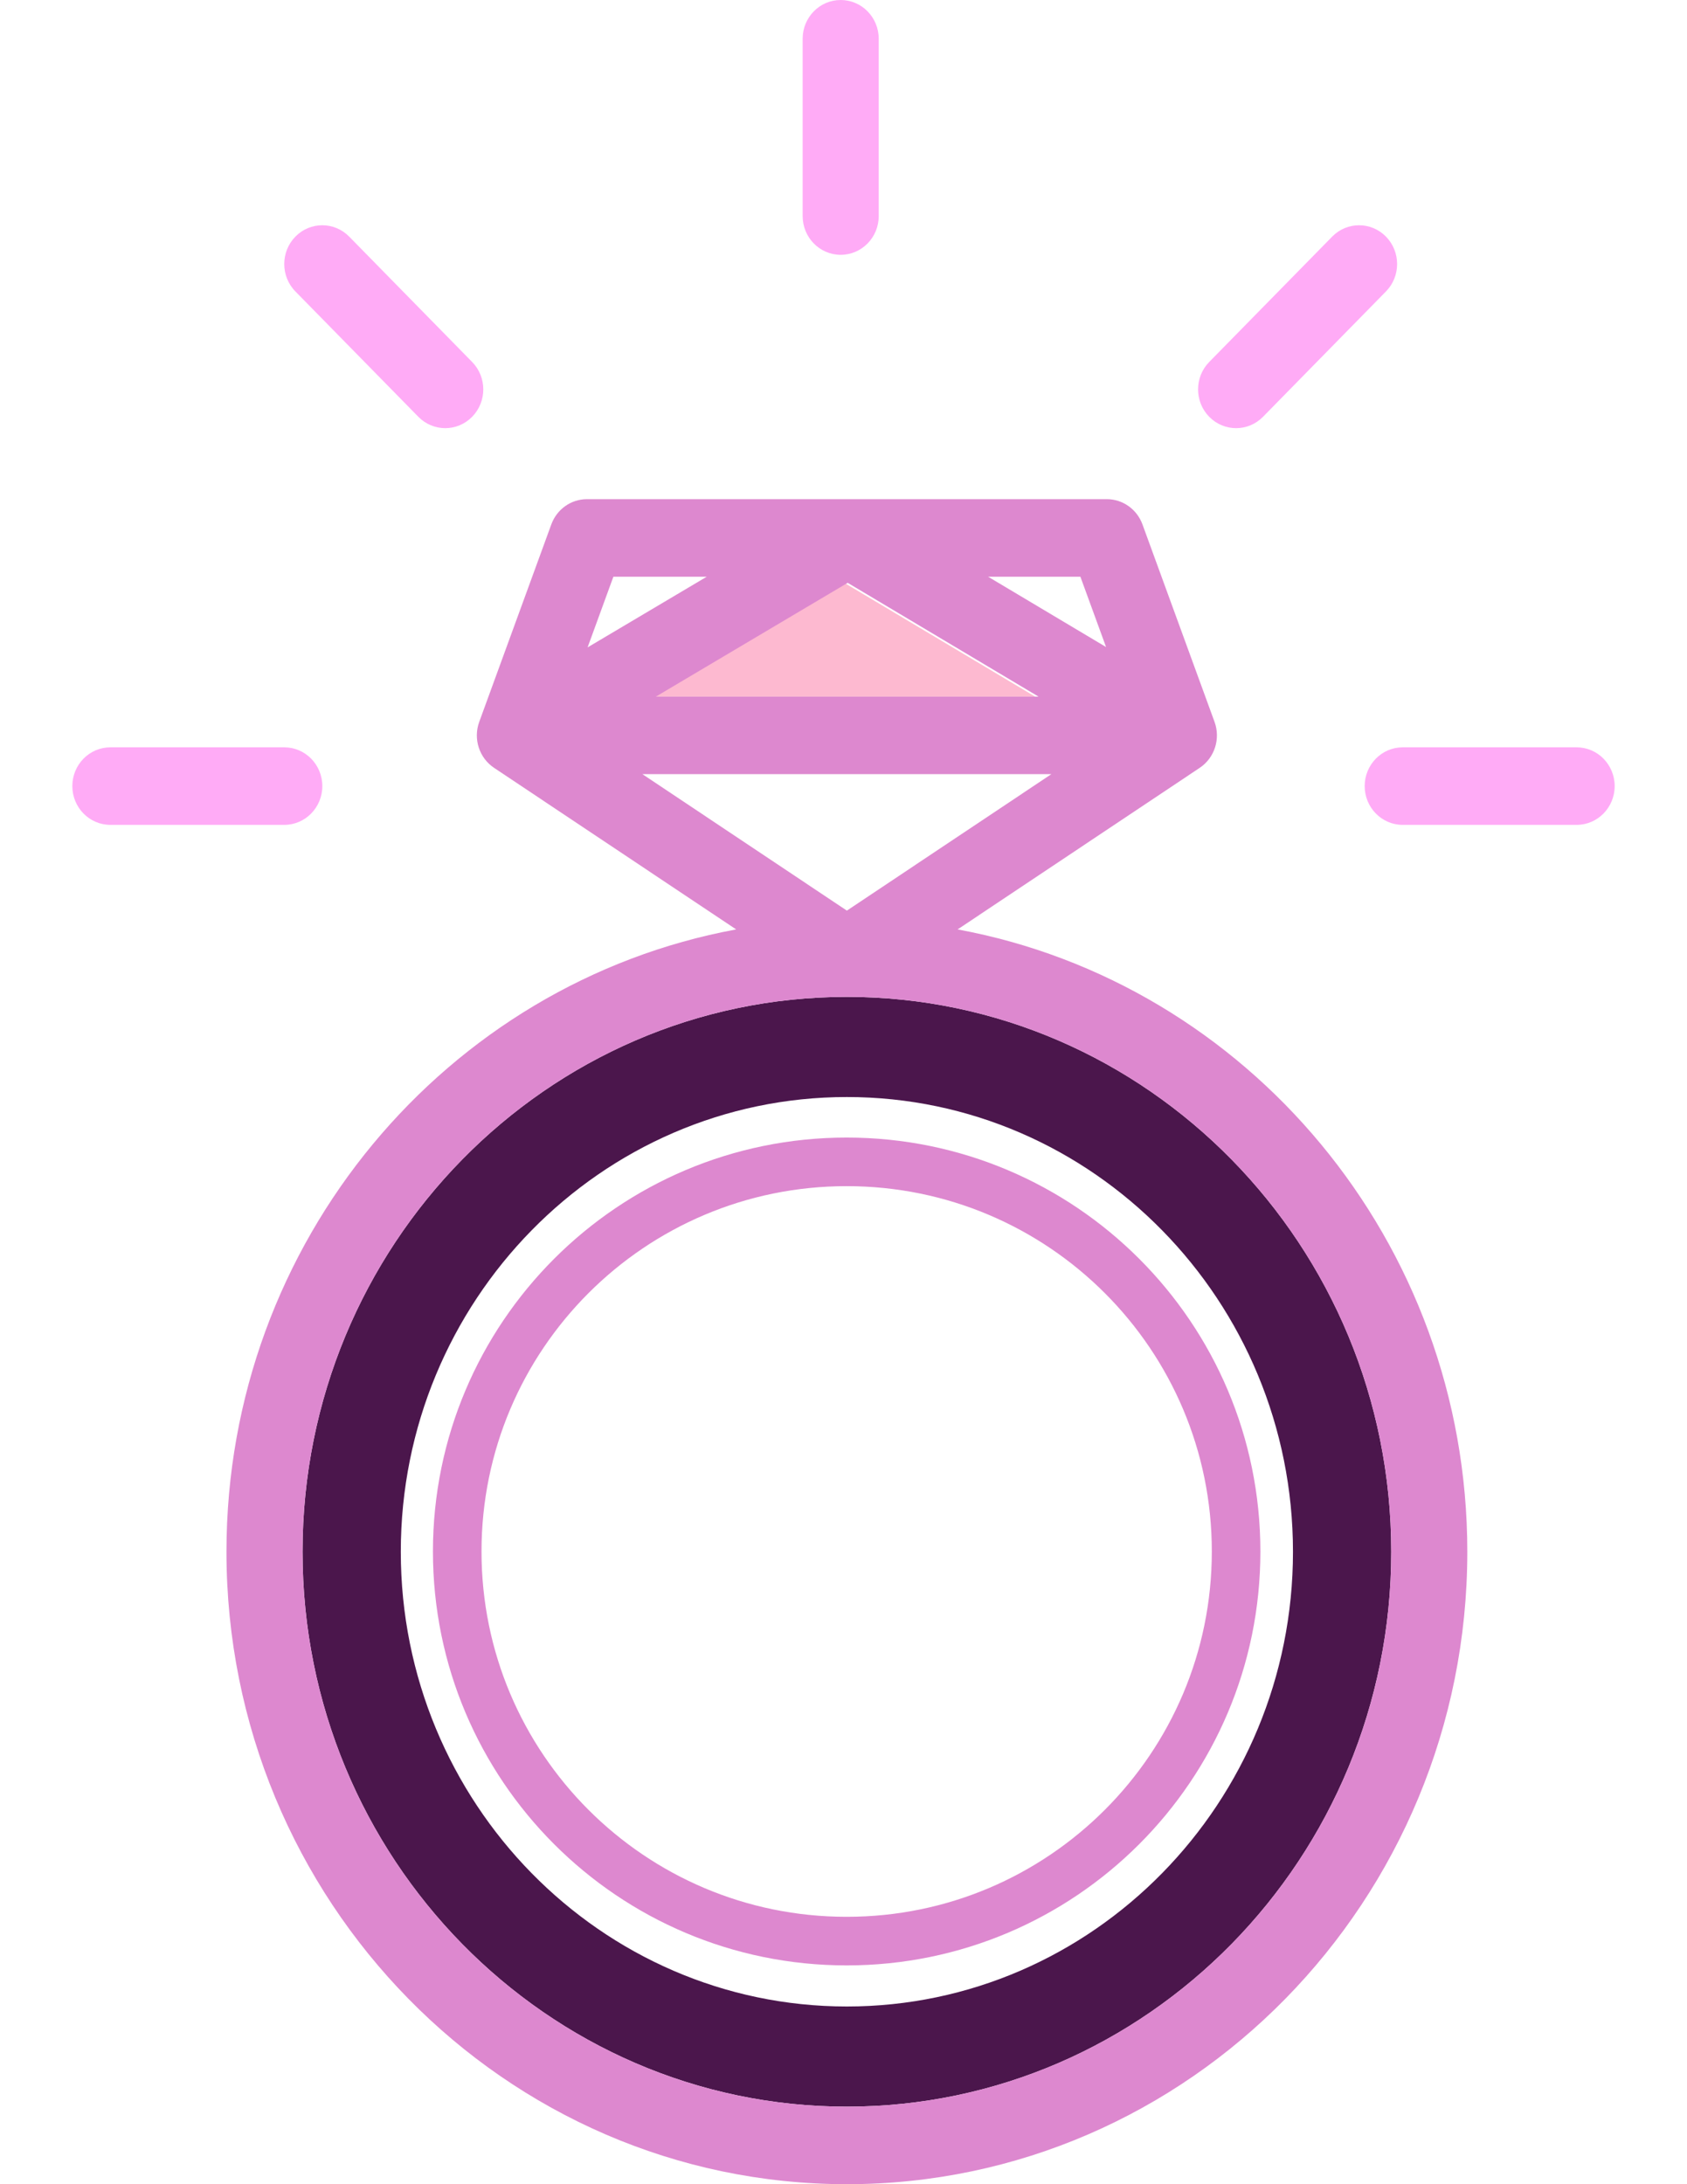 <?xml version="1.0" encoding="UTF-8"?>
<svg xmlns="http://www.w3.org/2000/svg" xmlns:xlink="http://www.w3.org/1999/xlink" width="612" height="792" viewBox="0 0 612 792">
<defs>
<clipPath id="clip-0">
<path clip-rule="nonzero" d="M 26.242 270 L 117 270 L 117 300 L 26.242 300 Z M 26.242 270 "/>
</clipPath>
<clipPath id="clip-1">
<path clip-rule="nonzero" d="M 495 270 L 585.758 270 L 585.758 300 L 495 300 Z M 495 270 "/>
</clipPath>
<clipPath id="clip-2">
<path clip-rule="nonzero" d="M 26.242 172 L 585.758 172 L 585.758 792 L 26.242 792 Z M 26.242 172 "/>
</clipPath>
</defs>
<path fill-rule="nonzero" fill="rgb(99.199%, 72.499%, 81.599%)" fill-opacity="1" d="M 306.289 211.336 L 236.703 252.594 L 375.52 252.594 Z M 306.289 211.336 "/>
<path fill-rule="nonzero" fill="rgb(29.399%, 8.6%, 29.799%)" fill-opacity="1" d="M 307.227 727.562 C 217.996 727.562 145.398 653.594 145.398 562.668 C 145.398 471.754 217.996 397.789 307.227 397.789 C 396.461 397.789 469.059 471.754 469.059 562.668 C 469.059 653.594 396.461 727.562 307.227 727.562 M 307.227 361.469 C 198.34 361.469 109.754 451.727 109.754 562.668 C 109.754 673.621 198.34 763.883 307.227 763.883 C 416.117 763.883 504.703 673.621 504.703 562.668 C 504.703 451.727 416.117 361.469 307.227 361.469 "/>
<path fill-rule="nonzero" fill="rgb(86.699%, 53.299%, 81.2%)" fill-opacity="1" d="M 233.051 280.711 L 381.406 280.711 L 307.227 330.195 Z M 222.52 209.117 L 256.391 209.117 L 213.164 234.746 Z M 391.938 209.117 L 401.25 234.621 L 358.457 209.117 Z M 307.516 211.336 L 376.75 252.594 L 237.93 252.594 Z M 307.227 763.883 C 198.34 763.883 109.754 673.621 109.754 562.668 C 109.754 451.727 198.34 361.469 307.227 361.469 C 416.117 361.469 504.703 451.727 504.703 562.668 C 504.703 673.621 416.117 763.883 307.227 763.883 M 347.395 337.012 L 435.23 278.418 C 440.617 274.82 442.848 267.902 440.602 261.75 L 414.457 190.156 C 412.445 184.648 407.293 181 401.527 181 L 212.93 181 C 207.164 181 202.012 184.648 200 190.156 L 173.855 261.75 C 171.609 267.902 173.836 274.82 179.227 278.418 L 267.062 337.012 C 162.055 356.363 82.156 450.188 82.156 562.668 C 82.156 689.125 183.121 792 307.227 792 C 431.332 792 532.301 689.125 532.301 562.668 C 532.301 450.188 452.402 356.363 347.395 337.012 "/>
<path fill-rule="nonzero" fill="rgb(100%, 67.099%, 96.1%)" fill-opacity="1" d="M 304.98 92.398 C 312.602 92.398 318.777 86.105 318.777 78.34 L 318.777 14.059 C 318.777 6.293 312.602 0 304.98 0 C 297.359 0 291.18 6.293 291.18 14.059 L 291.18 78.34 C 291.18 86.105 297.359 92.398 304.98 92.398 "/>
<g clip-path="url(#clip-0)">
<path fill-rule="nonzero" fill="rgb(100%, 67.099%, 96.1%)" fill-opacity="1" d="M 116.93 285.043 C 116.93 277.277 110.754 270.984 103.129 270.984 L 40.043 270.984 C 32.422 270.984 26.242 277.277 26.242 285.043 C 26.242 292.805 32.422 299.102 40.043 299.102 L 103.129 299.102 C 110.754 299.102 116.93 292.805 116.93 285.043 "/>
</g>
<g clip-path="url(#clip-1)">
<path fill-rule="nonzero" fill="rgb(100%, 67.099%, 96.1%)" fill-opacity="1" d="M 571.957 270.984 L 508.867 270.984 C 501.246 270.984 495.07 277.277 495.07 285.043 C 495.07 292.805 501.246 299.102 508.867 299.102 L 571.957 299.102 C 579.578 299.102 585.758 292.805 585.758 285.043 C 585.758 277.277 579.578 270.984 571.957 270.984 "/>
</g>
<path fill-rule="nonzero" fill="rgb(100%, 67.099%, 96.1%)" fill-opacity="1" d="M 151.766 151.133 C 154.461 153.879 157.992 155.254 161.523 155.254 C 165.055 155.254 168.59 153.879 171.281 151.133 C 176.672 145.645 176.672 136.742 171.281 131.254 L 126.676 85.797 C 121.289 80.309 112.551 80.309 107.16 85.797 C 101.773 91.289 101.773 100.191 107.16 105.68 Z M 151.766 151.133 "/>
<path fill-rule="nonzero" fill="rgb(100%, 67.099%, 96.1%)" fill-opacity="1" d="M 448.43 155.254 C 451.961 155.254 455.492 153.879 458.188 151.133 L 502.793 105.68 C 508.184 100.191 508.184 91.289 502.793 85.797 C 497.406 80.309 488.668 80.309 483.281 85.797 L 438.672 131.254 C 433.281 136.742 433.281 145.645 438.672 151.133 C 441.367 153.879 444.898 155.254 448.43 155.254 "/>
<g clip-path="url(#clip-2)">
<path fill="none" stroke-width="21" stroke-linecap="butt" stroke-linejoin="miter" stroke="rgb(86.699%, 53.299%, 81.2%)" stroke-opacity="1" stroke-miterlimit="10" d="M -0.002 0.001 C -0.002 -92.997 -75.39 -168.39 -168.388 -168.39 C -261.391 -168.39 -336.779 -92.997 -336.779 0.001 C -336.779 92.999 -261.391 168.392 -168.388 168.392 C -75.39 168.392 -0.002 92.999 -0.002 0.001 Z M -0.002 0.001 " transform="matrix(0.839, 0, 0, -0.839, 448.427, 562.575)"/>
</g>
</svg>
